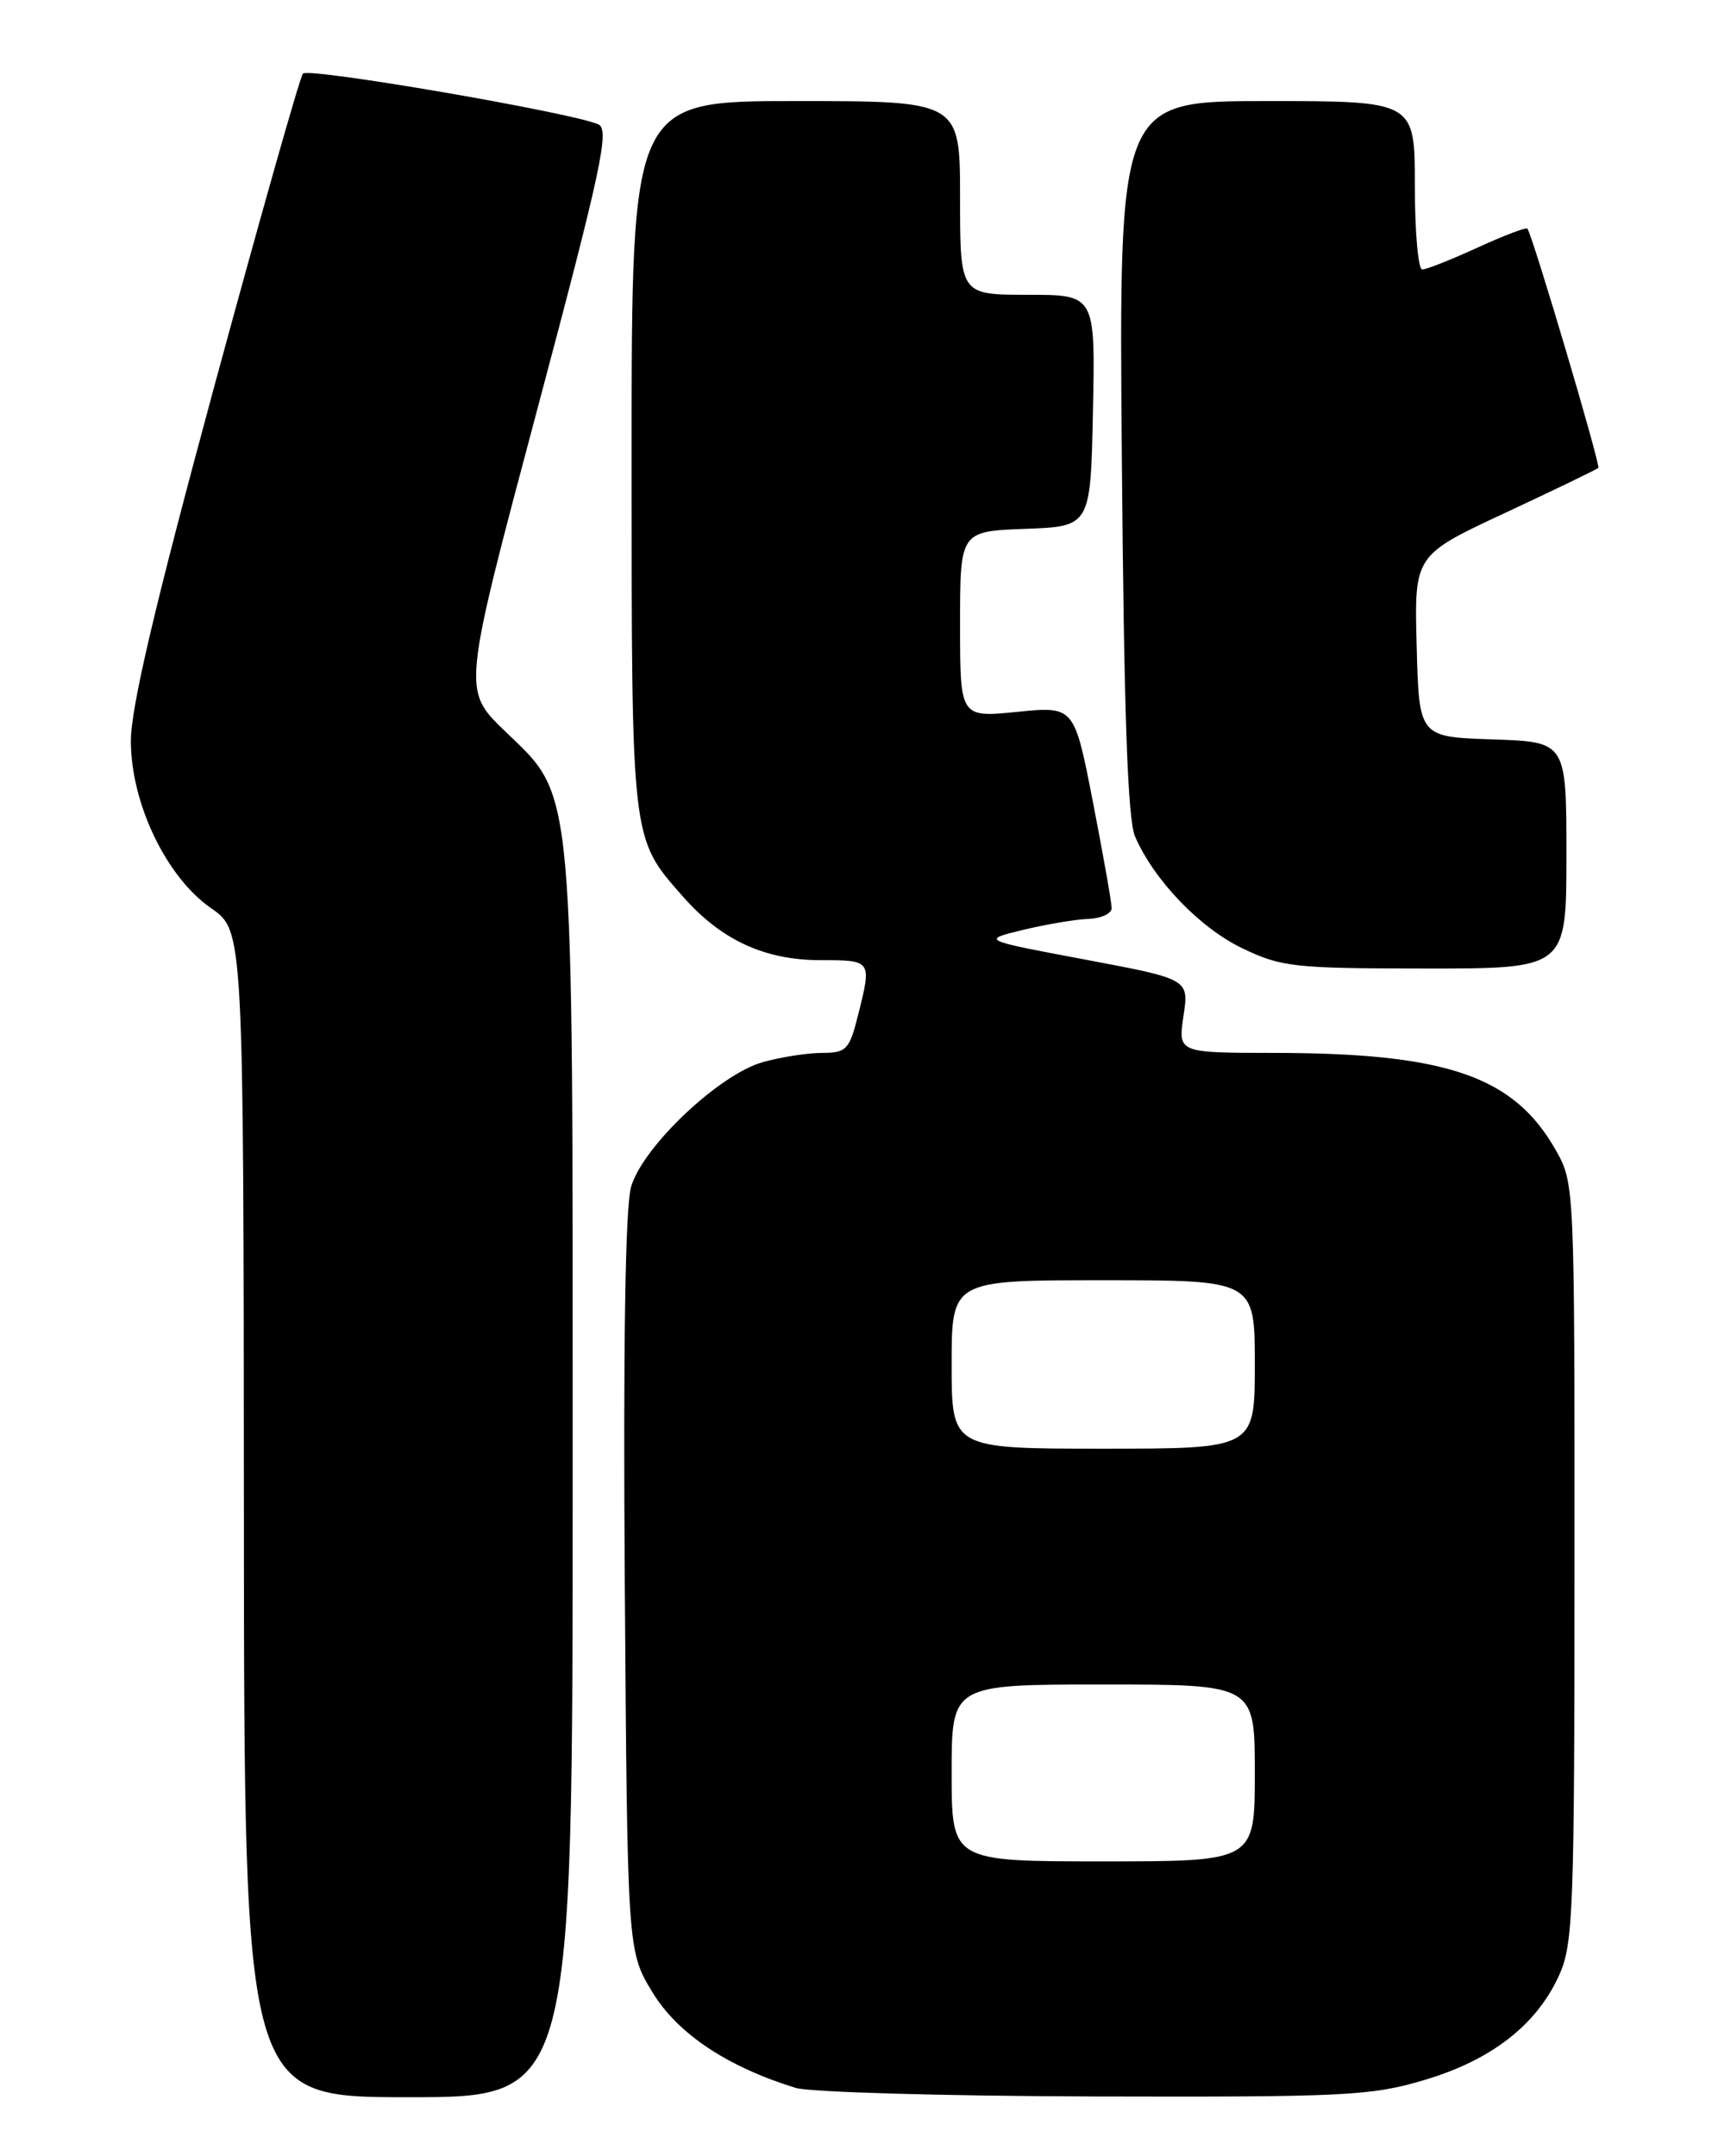 <?xml version="1.0" encoding="UTF-8" standalone="no"?>
<!DOCTYPE svg PUBLIC "-//W3C//DTD SVG 1.1//EN" "http://www.w3.org/Graphics/SVG/1.1/DTD/svg11.dtd" >
<svg xmlns="http://www.w3.org/2000/svg" xmlns:xlink="http://www.w3.org/1999/xlink" version="1.1" viewBox="0 0 204 256">
 <g >
 <path fill="currentColor"
d=" M 68.00 175.68 C 68.00 91.46 68.32 94.90 59.86 86.71 C 54.92 81.92 54.92 81.92 63.77 48.71 C 71.39 20.11 72.40 15.40 71.06 14.77 C 68.09 13.40 36.62 7.98 35.97 8.74 C 35.61 9.16 30.86 25.92 25.41 46.00 C 18.35 72.05 15.52 84.09 15.54 88.04 C 15.57 95.45 19.78 104.18 25.08 107.84 C 28.92 110.50 28.92 110.50 28.96 179.75 C 29.00 249.00 29.00 249.00 48.50 249.00 C 68.00 249.00 68.00 249.00 68.00 175.68 Z  M 169.16 246.95 C 177.11 244.58 182.45 240.43 185.14 234.51 C 186.81 230.82 186.96 226.88 186.96 185.50 C 186.97 140.72 186.96 140.48 184.73 136.54 C 179.75 127.76 171.78 125.02 151.19 125.01 C 139.88 125.00 139.88 125.00 140.53 120.62 C 141.19 116.25 141.19 116.25 128.85 113.93 C 116.50 111.61 116.50 111.61 121.50 110.40 C 124.25 109.74 127.74 109.15 129.25 109.10 C 130.76 109.04 132.00 108.47 132.00 107.82 C 132.00 107.17 131.00 101.51 129.78 95.24 C 127.56 83.84 127.56 83.84 120.78 84.52 C 114.00 85.20 114.00 85.20 114.00 74.14 C 114.00 63.08 114.00 63.08 121.75 62.79 C 129.50 62.50 129.50 62.50 129.78 48.75 C 130.06 35.00 130.06 35.00 122.03 35.00 C 114.00 35.00 114.00 35.00 114.00 23.50 C 114.00 12.00 114.00 12.00 94.50 12.00 C 75.00 12.00 75.00 12.00 75.00 54.03 C 75.00 100.03 74.93 99.43 81.03 106.38 C 85.62 111.61 90.77 114.00 97.46 114.00 C 103.53 114.00 103.53 114.00 101.88 120.56 C 100.86 124.63 100.50 125.00 97.63 125.01 C 95.91 125.01 92.74 125.50 90.60 126.10 C 85.43 127.53 76.33 136.13 74.94 140.90 C 74.25 143.25 73.99 159.65 74.19 188.08 C 74.50 231.66 74.50 231.66 77.50 236.58 C 80.49 241.48 86.36 245.39 94.50 247.90 C 96.15 248.40 112.08 248.86 129.89 248.91 C 159.79 248.99 162.81 248.84 169.16 246.95 Z  M 186.00 101.54 C 186.00 88.08 186.00 88.08 177.25 87.79 C 168.50 87.50 168.50 87.50 168.22 76.72 C 167.93 65.93 167.93 65.93 178.69 60.91 C 184.60 58.15 189.60 55.74 189.79 55.55 C 190.08 55.25 182.04 28.13 181.37 27.15 C 181.24 26.95 178.57 27.97 175.44 29.40 C 172.32 30.83 169.36 32.00 168.88 32.00 C 168.40 32.00 168.00 27.50 168.00 22.00 C 168.00 12.00 168.00 12.00 150.43 12.00 C 132.86 12.00 132.86 12.00 133.21 54.25 C 133.46 84.69 133.90 97.29 134.78 99.32 C 137.03 104.50 142.45 110.15 147.50 112.58 C 152.16 114.82 153.63 114.98 169.25 114.99 C 186.00 115.00 186.00 115.00 186.00 101.54 Z  M 113.00 210.50 C 113.00 200.00 113.00 200.00 131.00 200.00 C 149.00 200.00 149.00 200.00 149.00 210.50 C 149.00 221.00 149.00 221.00 131.00 221.00 C 113.00 221.00 113.00 221.00 113.00 210.50 Z  M 113.00 162.00 C 113.00 152.00 113.00 152.00 131.00 152.00 C 149.00 152.00 149.00 152.00 149.00 162.00 C 149.00 172.00 149.00 172.00 131.00 172.00 C 113.00 172.00 113.00 172.00 113.00 162.00 Z "/>
</g>
</svg>